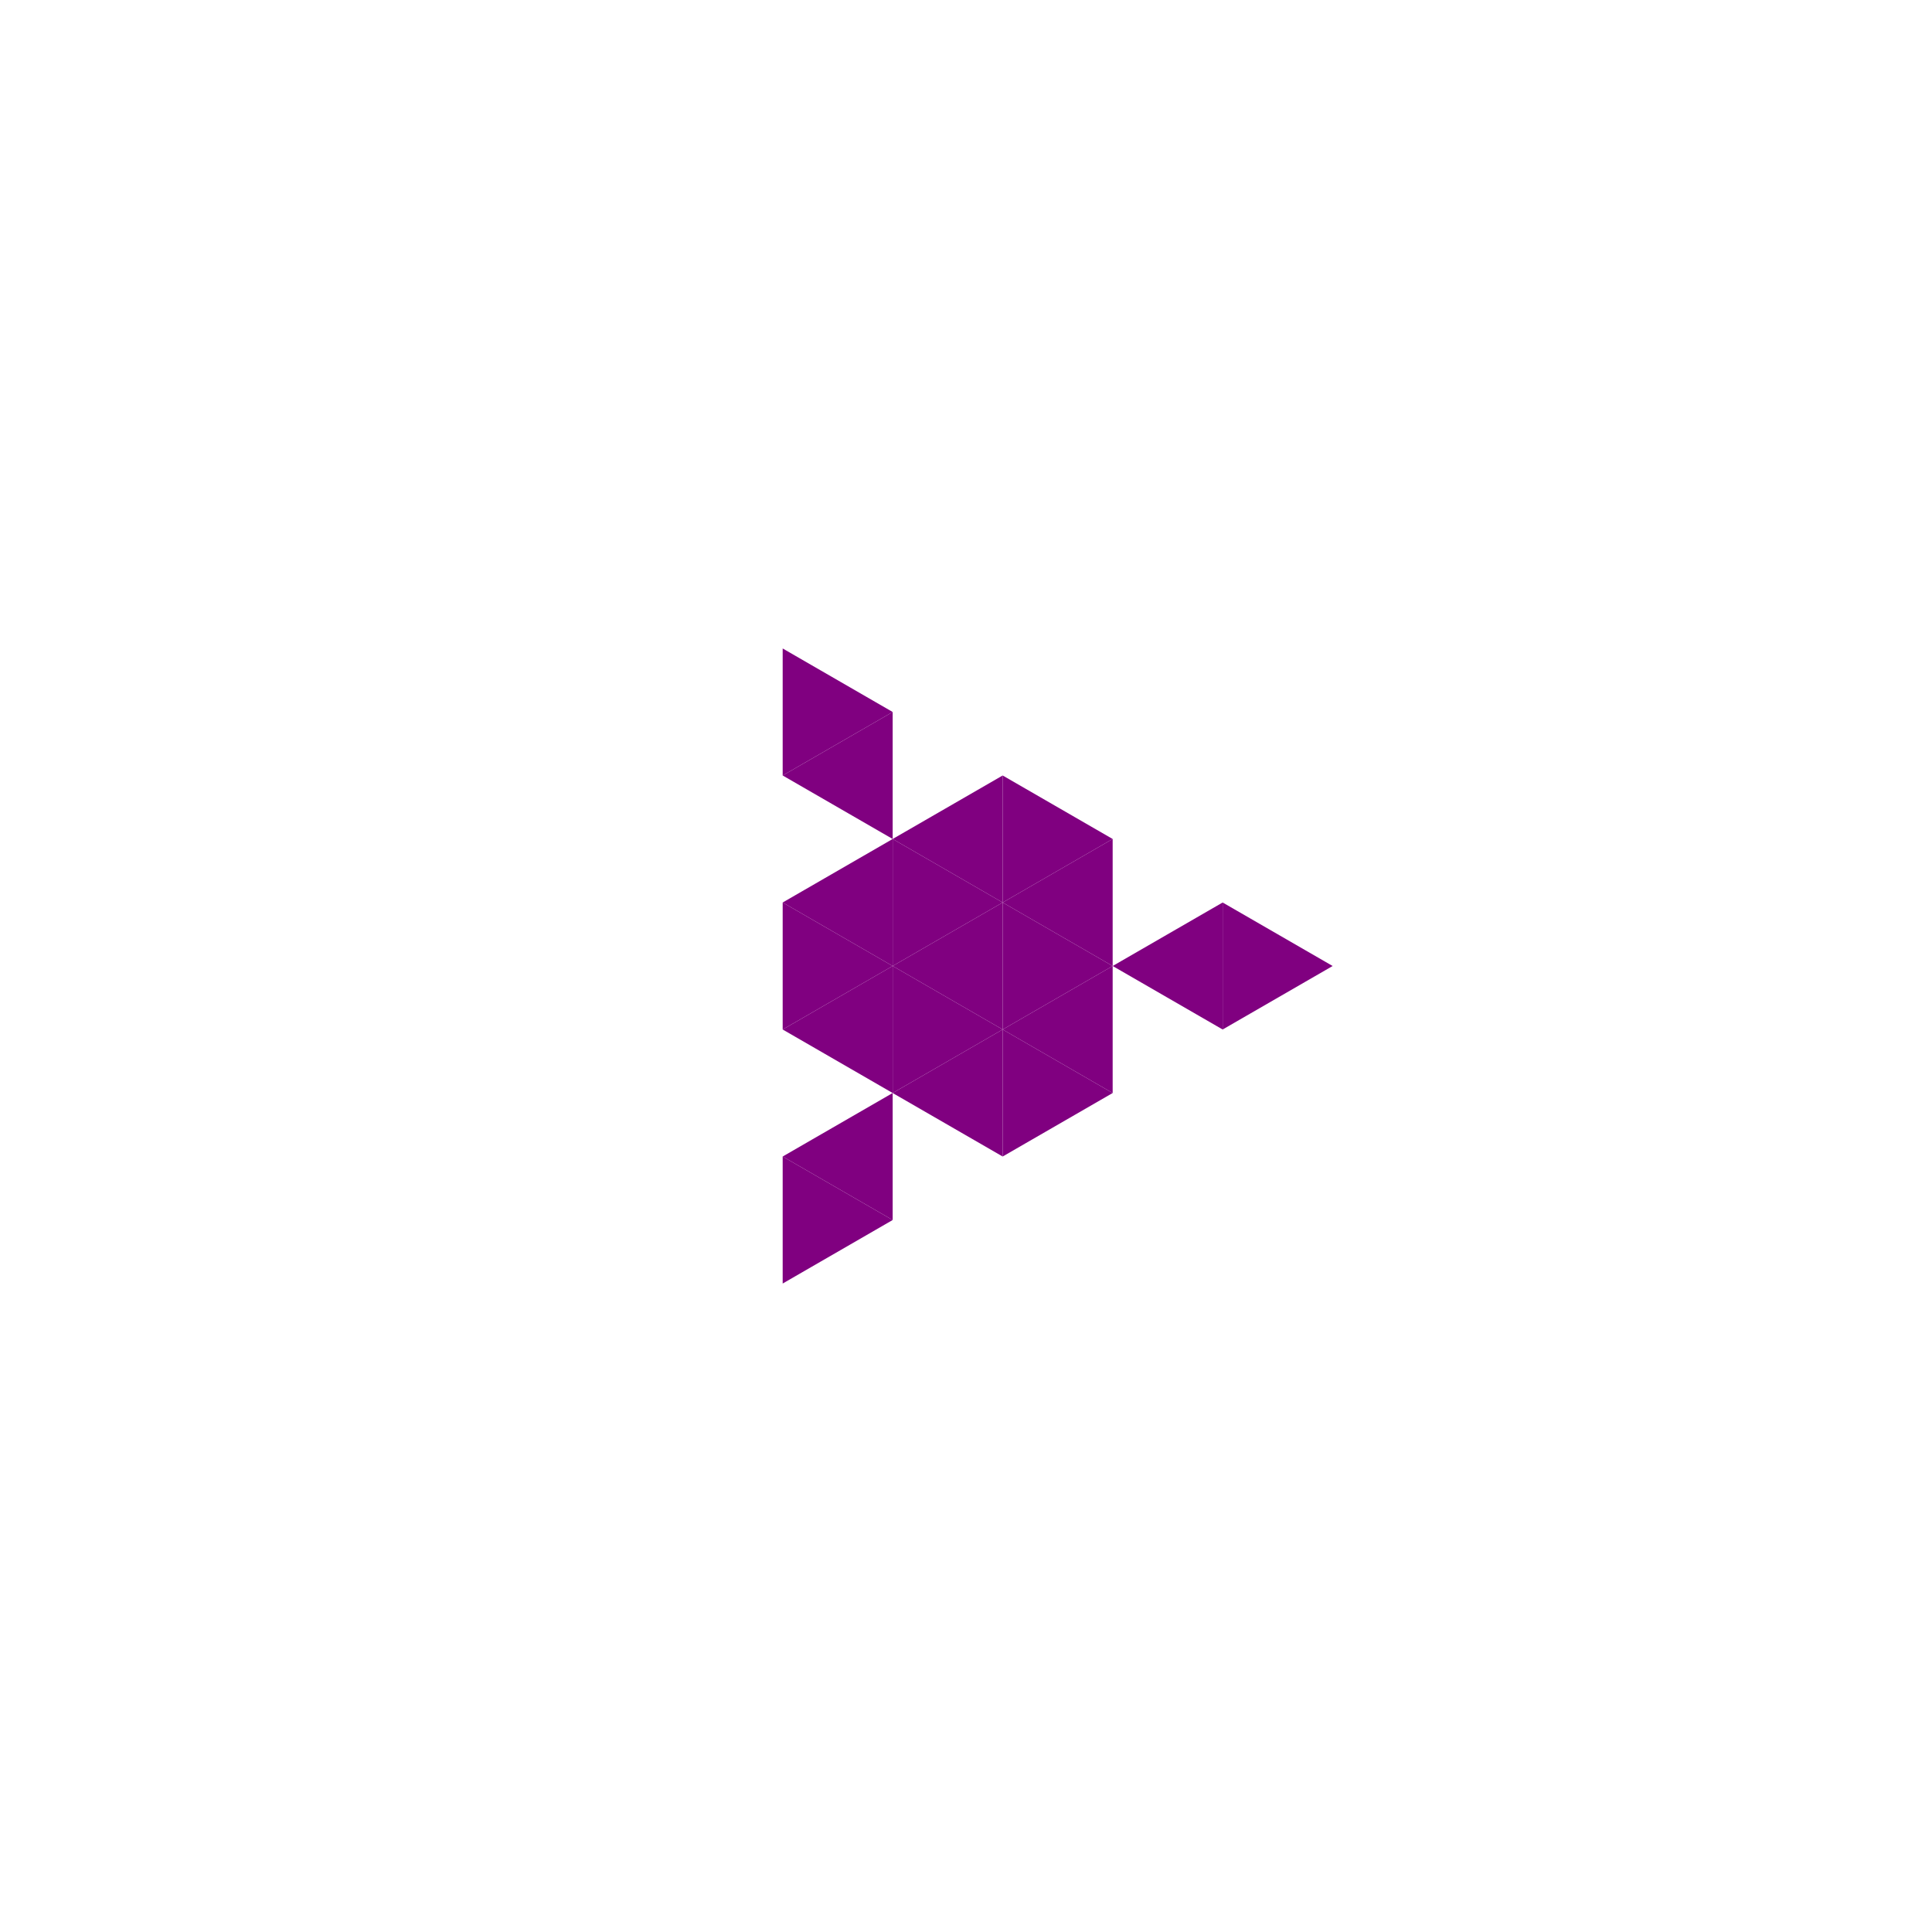 <svg height="360pt" viewBox="0 0 360 360" width="360pt" xmlns="http://www.w3.org/2000/svg"><path d="m0 0h360v360h-360z" fill="#fff"/><g fill="#800080"><path d="m166.336 180 20.496-11.832v23.664zm0 0"/><path d="m186.832 191.832 20.496-11.832v23.668zm0 0"/><path d="m186.832 168.168 20.496-11.836v23.668zm0 0"/><path d="m166.336 156.332 20.496-11.832v23.668zm0 0"/><path d="m145.84 168.168 20.496-11.836v23.668zm0 0"/><path d="m145.84 191.832 20.496-11.832v23.668zm0 0"/><path d="m166.336 203.668 20.496-11.836v23.668zm0 0"/><path d="m207.328 180 20.496-11.832v23.664zm0 0"/><path d="m145.84 144.5 20.496-11.832v23.664zm0 0"/><path d="m145.84 215.5 20.496-11.832v23.664zm0 0"/><path d="m207.328 180-20.496-11.832v23.664zm0 0"/><path d="m186.832 168.168-20.496-11.836v23.668zm0 0"/><path d="m186.832 191.832-20.496-11.832v23.668zm0 0"/><path d="m207.328 156.332-20.496-11.832v23.668zm0 0"/><path d="m166.336 180-20.496-11.832v23.664zm0 0"/><path d="m207.328 203.668-20.496-11.836v23.668zm0 0"/><path d="m248.32 180-20.496-11.832v23.664zm0 0"/><path d="m166.336 132.668-20.496-11.836v23.668zm0 0"/><path d="m166.336 227.332-20.496-11.832v23.668zm0 0"/></g></svg>